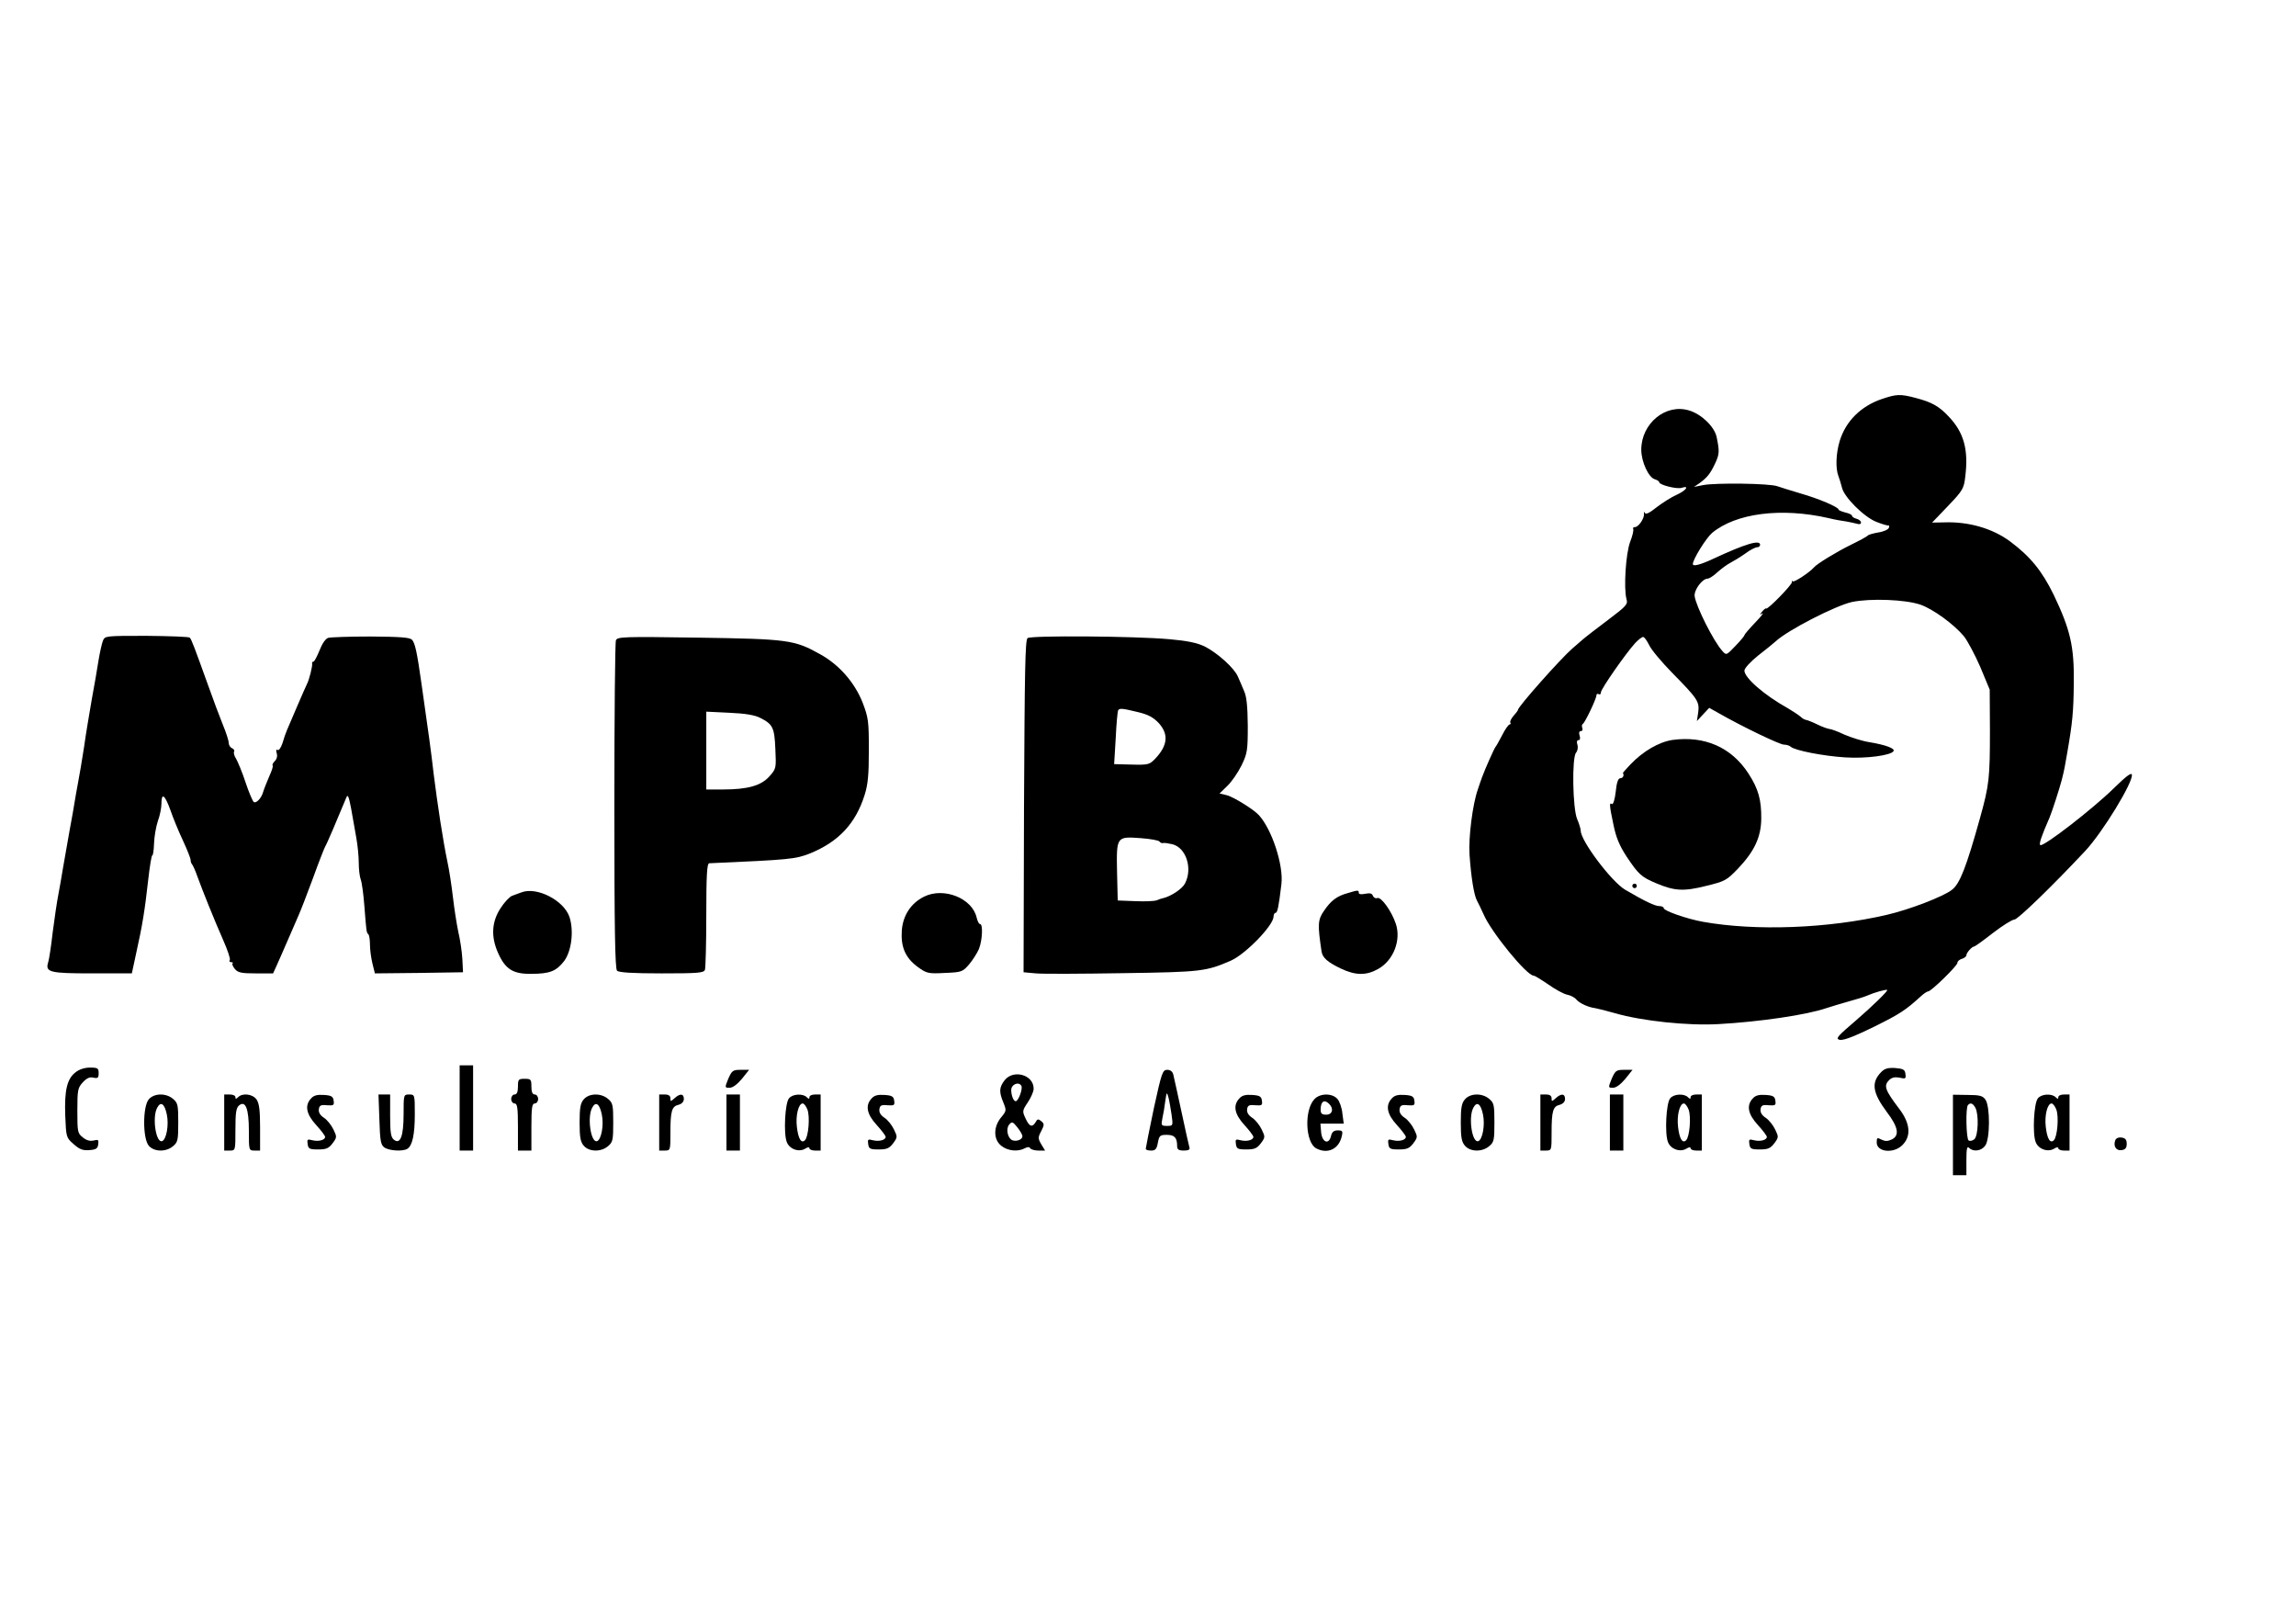 <?xml version="1.0" standalone="no"?>
<!DOCTYPE svg PUBLIC "-//W3C//DTD SVG 20010904//EN"
 "http://www.w3.org/TR/2001/REC-SVG-20010904/DTD/svg10.dtd">
<svg version="1.0" xmlns="http://www.w3.org/2000/svg"
 width="1024pt" height="720pt" viewBox="0 0 1024 720"
 preserveAspectRatio="xMidYMid meet">

<g transform="translate(0,720) scale(0.1,-0.1)"
fill="#000000" stroke="none">
<path d="M8393 5421 c-94 -32 -161 -99 -188 -187 -17 -56 -19 -122 -6 -156 5
-13 12 -36 16 -52 9 -42 99 -132 154 -153 25 -10 49 -17 53 -16 4 2 5 -3 2
-11 -3 -7 -24 -17 -47 -20 -23 -4 -44 -10 -47 -14 -3 -4 -36 -22 -75 -41 -63
-31 -152 -85 -165 -101 -19 -22 -89 -68 -94 -62 -4 4 -6 2 -4 -3 3 -10 -109
-125 -115 -118 -2 2 -10 -4 -18 -14 -12 -15 -12 -16 1 -8 8 4 -6 -14 -32 -41
-27 -28 -48 -53 -48 -56 0 -4 -18 -25 -41 -49 -39 -41 -40 -41 -57 -22 -40 44
-118 200 -124 245 -3 28 34 78 58 78 7 0 27 13 44 29 18 16 44 35 58 42 15 8
45 26 66 41 21 16 45 28 53 28 7 0 13 5 13 11 0 24 -66 4 -208 -62 -58 -27
-92 -36 -92 -24 0 21 59 116 86 139 106 88 308 114 519 66 28 -7 63 -13 79
-15 15 -3 37 -7 47 -10 11 -4 19 -2 19 5 0 7 -9 14 -20 17 -11 3 -20 9 -20 13
0 5 -13 11 -30 15 -16 4 -30 10 -30 13 0 11 -89 49 -170 72 -41 12 -88 27
-103 32 -34 13 -276 16 -332 5 l-40 -8 25 17 c34 25 48 42 70 89 19 41 19 54
6 117 -10 46 -68 102 -123 118 -104 32 -213 -58 -213 -175 0 -54 33 -125 61
-132 10 -3 19 -9 19 -13 0 -12 79 -32 100 -25 37 12 20 -12 -22 -31 -23 -10
-64 -36 -90 -56 -31 -25 -48 -33 -52 -25 -3 7 -5 6 -4 -3 3 -20 -24 -60 -40
-60 -7 0 -11 -4 -8 -8 3 -5 -3 -31 -14 -59 -19 -52 -29 -204 -16 -254 7 -23 0
-31 -81 -92 -48 -36 -100 -76 -115 -89 -14 -13 -35 -30 -45 -39 -52 -45 -243
-260 -243 -274 0 -3 -9 -15 -20 -27 -10 -12 -17 -25 -14 -30 3 -4 1 -8 -3 -8
-5 0 -20 -21 -33 -47 -14 -27 -27 -50 -30 -53 -5 -5 -47 -99 -60 -135 -4 -11
-13 -36 -19 -55 -23 -65 -42 -213 -37 -290 7 -102 20 -181 33 -205 6 -11 19
-38 29 -60 33 -79 193 -275 224 -275 5 0 34 -18 65 -39 31 -22 69 -43 85 -46
16 -3 34 -13 41 -22 14 -16 52 -34 84 -38 11 -2 52 -12 90 -23 118 -34 323
-56 460 -48 182 10 393 41 480 71 22 7 67 21 100 30 33 9 69 20 80 25 37 16
88 30 92 26 4 -4 -69 -75 -141 -137 -75 -64 -87 -77 -77 -83 14 -9 54 5 161
57 113 56 139 73 207 135 13 12 28 22 33 22 13 0 130 114 130 127 0 7 9 15 20
18 11 3 20 11 20 16 0 11 25 39 35 39 3 0 41 27 83 60 43 33 86 60 96 60 15 0
169 149 316 306 77 82 215 308 208 340 -2 11 -26 -7 -80 -60 -96 -94 -311
-260 -328 -254 -8 3 5 41 41 123 11 26 45 131 55 170 12 48 13 57 24 120 23
132 28 182 29 311 2 162 -15 236 -90 393 -52 106 -104 170 -194 237 -78 58
-185 89 -294 85 l-54 -1 71 74 c66 69 71 78 77 131 15 120 -6 197 -74 268 -43
46 -75 64 -148 83 -68 18 -85 17 -150 -5z m172 -917 c57 -20 149 -87 194 -141
16 -20 49 -82 73 -137 l42 -101 1 -180 c0 -214 -3 -245 -45 -395 -60 -215 -89
-290 -124 -317 -37 -30 -191 -89 -291 -112 -262 -61 -585 -73 -820 -31 -72 13
-175 49 -175 61 0 5 -9 9 -19 9 -20 0 -64 21 -153 73 -61 36 -198 218 -198
263 0 8 -7 31 -16 52 -20 47 -24 273 -5 296 7 8 10 24 6 36 -4 12 -2 20 5 20
7 0 9 8 5 20 -4 12 -2 20 5 20 7 0 10 6 7 14 -3 8 -2 16 2 18 9 4 61 112 61
128 0 6 5 8 10 5 6 -3 10 0 10 8 0 15 111 174 153 220 14 15 30 27 35 27 6 0
17 -16 27 -36 9 -20 55 -75 102 -123 115 -117 123 -129 117 -177 l-6 -39 28
30 27 29 41 -23 c103 -59 273 -141 292 -141 11 0 24 -4 30 -9 17 -17 147 -42
244 -48 94 -6 204 9 215 28 8 12 -36 28 -108 40 -32 5 -82 21 -112 34 -29 14
-60 25 -67 25 -7 1 -31 9 -53 20 -22 11 -44 19 -49 20 -5 0 -17 6 -25 14 -9 8
-35 25 -57 38 -106 59 -194 136 -194 168 0 10 26 39 61 67 34 26 69 55 78 63
53 50 268 160 341 176 83 17 238 11 305 -12z"/>
<path d="M7460 3901 c-61 -9 -132 -50 -189 -110 -19 -20 -34 -37 -33 -38 7
-10 0 -23 -12 -23 -9 0 -16 -19 -20 -60 -4 -34 -11 -58 -17 -55 -12 8 -12 -3
7 -93 12 -58 27 -93 59 -142 53 -79 65 -90 131 -118 83 -35 123 -37 223 -12
86 21 92 25 143 78 73 77 102 140 103 221 1 85 -13 134 -57 202 -76 117 -195
169 -338 150z"/>
<path d="M7280 3250 c0 -5 5 -10 10 -10 6 0 10 5 10 10 0 6 -4 10 -10 10 -5 0
-10 -4 -10 -10z"/>
<path d="M459 4343 c-5 -13 -14 -53 -20 -90 -6 -38 -19 -115 -30 -173 -10 -58
-26 -152 -34 -210 -9 -58 -21 -130 -27 -160 -6 -30 -12 -68 -15 -85 -2 -16
-13 -75 -23 -130 -10 -55 -23 -129 -29 -165 -6 -36 -15 -90 -21 -120 -6 -30
-17 -105 -25 -167 -7 -62 -16 -121 -20 -133 -14 -45 5 -50 195 -50 l178 0 20
93 c27 121 38 189 53 324 7 62 15 110 18 109 3 -2 7 21 8 53 1 31 9 76 17 100
9 24 16 59 16 77 0 52 15 41 40 -28 12 -35 37 -96 56 -136 19 -41 34 -79 34
-86 0 -7 3 -16 6 -19 4 -4 15 -28 24 -54 24 -66 75 -193 116 -286 19 -43 32
-82 29 -87 -4 -6 -1 -10 6 -10 7 0 10 -3 6 -6 -3 -3 2 -14 11 -25 14 -16 30
-19 93 -19 l77 0 15 33 c8 17 29 66 47 107 18 41 40 93 50 115 10 22 40 99 66
170 26 72 51 135 54 140 6 8 53 118 95 220 6 15 11 3 21 -50 7 -38 17 -97 23
-130 6 -33 11 -83 11 -112 0 -28 4 -62 9 -75 5 -13 12 -65 16 -117 9 -114 9
-119 18 -127 4 -4 7 -25 7 -46 0 -22 5 -59 11 -84 l11 -44 197 2 196 3 -3 60
c-2 33 -10 87 -18 120 -7 33 -18 103 -24 155 -6 52 -17 124 -25 160 -19 90
-44 254 -61 390 -12 104 -21 170 -54 400 -20 142 -29 184 -43 198 -11 10 -53
13 -184 14 -94 0 -179 -3 -189 -6 -12 -3 -28 -27 -39 -56 -11 -27 -23 -50 -27
-50 -4 0 -7 -3 -6 -7 3 -11 -13 -74 -23 -93 -4 -8 -24 -53 -44 -100 -20 -47
-40 -94 -45 -105 -5 -11 -14 -37 -20 -58 -7 -21 -16 -34 -22 -31 -6 4 -8 -1
-4 -14 4 -12 1 -26 -8 -35 -8 -8 -13 -17 -10 -20 3 -3 -4 -24 -15 -48 -10 -24
-23 -55 -27 -69 -8 -29 -31 -53 -42 -46 -5 3 -22 43 -37 88 -15 46 -35 93 -42
105 -8 12 -12 26 -9 32 3 5 -1 11 -9 15 -8 3 -15 14 -15 24 0 10 -12 47 -27
83 -14 35 -44 114 -65 174 -61 169 -74 205 -82 212 -4 4 -90 7 -193 8 -183 0
-185 0 -194 -22z"/>
<path d="M4583 4355 c-11 -8 -13 -143 -16 -750 l-2 -740 55 -5 c30 -3 206 -2
390 1 350 5 369 8 480 56 65 29 189 156 190 196 0 9 4 17 9 17 8 0 14 26 26
128 10 84 -42 243 -100 307 -23 26 -117 84 -146 90 l-30 7 34 33 c20 19 48 60
64 92 26 54 28 66 28 178 -1 86 -5 130 -17 155 -8 19 -20 48 -27 63 -15 37
-91 106 -149 135 -34 16 -77 25 -157 32 -157 14 -615 17 -632 5z m492 -330
c46 -11 68 -23 93 -49 45 -50 40 -100 -16 -159 -25 -26 -31 -28 -105 -26 l-78
2 7 116 c3 64 8 119 11 124 6 10 18 9 88 -8z m96 -577 c3 -5 10 -8 15 -7 5 2
24 -1 42 -5 62 -15 92 -108 57 -175 -12 -24 -63 -58 -99 -66 -6 -1 -18 -5 -27
-9 -9 -4 -51 -6 -95 -4 l-79 3 -3 126 c-3 159 -3 160 105 152 43 -3 81 -10 84
-15z"/>
<path d="M2747 4345 c-4 -9 -7 -342 -7 -739 0 -548 3 -725 12 -734 8 -8 67
-12 199 -12 161 0 188 2 193 16 3 9 6 119 6 245 0 176 3 229 13 230 360 16
384 18 450 44 127 52 203 133 243 260 15 47 19 90 19 200 0 130 -2 145 -28
213 -36 90 -105 169 -191 216 -113 63 -142 67 -542 73 -334 5 -361 4 -367 -12z
m644 -346 c55 -28 63 -42 67 -138 4 -86 4 -88 -26 -122 -37 -42 -97 -59 -208
-59 l-74 0 0 173 0 174 103 -5 c70 -3 113 -10 138 -23z"/>
<path d="M2325 3221 c-11 -4 -29 -11 -41 -15 -11 -4 -35 -29 -52 -56 -39 -60
-43 -126 -11 -198 32 -73 67 -95 147 -94 85 0 113 12 148 57 33 44 44 134 24
196 -25 75 -147 137 -215 110z"/>
<path d="M6011 3218 c-48 -13 -75 -33 -106 -79 -28 -40 -29 -61 -11 -181 4
-28 27 -48 85 -76 67 -32 115 -32 168 -2 68 38 103 129 78 202 -19 56 -65 120
-82 114 -8 -3 -16 1 -20 10 -4 11 -13 13 -34 9 -18 -4 -29 -2 -29 4 0 13 -3
13 -49 -1z"/>
<path d="M4121 3202 c-58 -29 -94 -83 -99 -151 -5 -74 16 -122 72 -163 39 -28
46 -30 120 -26 76 3 79 5 108 38 16 19 36 50 44 69 15 37 19 111 5 111 -5 0
-11 12 -15 28 -19 87 -147 138 -235 94z"/>
<path d="M2050 2260 l0 -190 30 0 30 0 0 190 0 190 -30 0 -30 0 0 -190z"/>
<path d="M337 2419 c-38 -29 -50 -80 -46 -193 4 -96 4 -98 37 -127 27 -24 41
-29 70 -27 30 2 38 7 40 26 3 20 0 22 -20 17 -16 -4 -32 0 -49 14 -23 18 -24
25 -24 119 0 93 2 102 25 127 18 19 31 24 47 20 19 -4 23 -1 23 20 0 22 -4 25
-39 25 -23 0 -48 -8 -64 -21z"/>
<path d="M8391 2421 c-47 -47 -40 -93 24 -179 52 -68 58 -106 21 -123 -17 -8
-29 -8 -45 0 -19 10 -21 9 -21 -13 0 -43 76 -51 115 -11 39 39 35 95 -13 159
-66 87 -72 105 -46 131 12 11 25 14 46 10 27 -6 29 -5 26 17 -2 19 -10 23 -45
26 -32 2 -47 -2 -62 -17z"/>
<path d="M3248 2390 c-16 -40 -16 -40 6 -40 14 0 34 15 55 40 l32 40 -38 0
c-35 0 -39 -4 -55 -40z"/>
<path d="M5146 2258 c-20 -95 -36 -176 -36 -180 0 -5 11 -8 24 -8 19 0 25 7
30 35 6 32 10 35 40 35 35 0 46 -13 46 -51 0 -14 7 -19 30 -19 19 0 28 4 25
13 -2 6 -18 77 -35 157 -17 80 -34 155 -37 168 -3 14 -13 22 -27 22 -21 0 -25
-12 -60 -172z m79 -27 c7 -50 7 -51 -20 -51 -26 0 -27 2 -21 33 4 17 10 52 13
77 6 41 7 43 14 18 4 -15 10 -50 14 -77z"/>
<path d="M7188 2390 c-16 -40 -16 -40 6 -40 14 0 34 15 55 40 l32 40 -38 0
c-35 0 -39 -4 -55 -40z"/>
<path d="M4481 2384 c-25 -32 -26 -52 -6 -100 14 -35 14 -37 -10 -66 -35 -42
-35 -99 1 -127 29 -23 74 -27 104 -11 13 7 21 7 25 0 3 -5 20 -10 36 -10 l30
0 -17 28 c-15 26 -15 31 0 59 14 28 14 32 0 44 -13 11 -18 10 -25 -4 -15 -25
-28 -21 -45 16 -15 32 -15 35 10 72 14 21 26 48 26 61 0 62 -90 87 -129 38z
m74 -25 c8 -12 -13 -69 -25 -69 -10 0 -20 26 -20 50 0 25 33 39 45 19z m5
-225 c0 -15 -26 -25 -45 -18 -21 9 -30 51 -14 70 12 14 16 13 36 -12 13 -16
23 -34 23 -40z"/>
<path d="M2310 2355 c0 -24 -5 -35 -15 -35 -8 0 -15 -9 -15 -20 0 -11 7 -20
15 -20 12 0 15 -18 15 -105 l0 -105 30 0 30 0 0 105 c0 87 3 105 15 105 8 0
15 9 15 20 0 11 -7 20 -15 20 -10 0 -15 11 -15 35 0 32 -2 35 -30 35 -28 0
-30 -3 -30 -35z"/>
<path d="M664 2299 c-28 -31 -28 -177 0 -208 24 -27 76 -28 107 -2 22 18 24
27 24 106 0 79 -2 88 -24 106 -31 26 -83 25 -107 -2z m80 -68 c10 -47 -2 -112
-21 -119 -28 -9 -45 107 -22 149 16 30 33 18 43 -30z"/>
<path d="M1000 2195 l0 -125 25 0 c25 0 25 0 25 94 0 74 3 96 16 107 29 24 44
-14 44 -113 0 -87 0 -88 25 -88 l25 0 0 103 c0 77 -4 108 -16 125 -17 24 -62
30 -82 10 -9 -9 -12 -9 -12 0 0 7 -11 12 -25 12 l-25 0 0 -125z"/>
<path d="M1387 2302 c-29 -31 -21 -70 23 -118 22 -24 40 -48 40 -53 0 -14 -29
-22 -57 -15 -22 6 -24 4 -21 -17 3 -21 8 -24 47 -24 36 0 47 5 64 27 20 27 20
29 4 62 -9 19 -28 43 -42 52 -17 11 -25 24 -23 38 2 17 9 21 36 18 30 -2 33 0
30 20 -2 19 -10 24 -44 26 -29 2 -45 -2 -57 -16z"/>
<path d="M1692 2209 c3 -96 6 -113 22 -125 21 -15 83 -19 103 -6 22 14 33 63
33 153 0 88 0 89 -25 89 -25 0 -25 -1 -25 -88 0 -99 -15 -137 -44 -113 -13 11
-16 33 -16 107 l0 94 -26 0 -26 0 4 -111z"/>
<path d="M2604 2299 c-15 -17 -19 -37 -19 -104 0 -67 4 -87 19 -104 24 -27 76
-28 107 -2 22 18 24 27 24 106 0 79 -2 88 -24 106 -31 26 -83 25 -107 -2z m80
-68 c10 -47 -2 -112 -21 -119 -28 -9 -45 107 -22 149 16 30 33 18 43 -30z"/>
<path d="M2940 2195 l0 -125 25 0 c25 0 25 2 25 78 0 98 6 119 36 126 15 4 24
14 24 26 0 24 -17 26 -42 3 -17 -15 -18 -15 -18 0 0 11 -8 17 -25 17 l-25 0 0
-125z"/>
<path d="M3240 2195 l0 -125 30 0 30 0 0 125 0 125 -30 0 -30 0 0 -125z"/>
<path d="M3519 2303 c-18 -20 -25 -158 -10 -195 12 -32 55 -47 83 -29 11 7 18
7 18 1 0 -5 11 -10 25 -10 l25 0 0 125 0 125 -25 0 c-14 0 -25 -5 -25 -12 0
-9 -3 -9 -12 0 -17 17 -63 15 -79 -5z m82 -50 c12 -31 5 -121 -11 -137 -16
-16 -30 6 -36 60 -6 50 7 104 26 104 6 0 15 -12 21 -27z"/>
<path d="M3887 2302 c-29 -31 -21 -70 23 -118 22 -24 40 -48 40 -53 0 -14 -29
-22 -57 -15 -22 6 -24 4 -21 -17 3 -21 8 -24 47 -24 36 0 47 5 64 27 20 27 20
29 4 62 -9 19 -28 43 -42 52 -17 11 -25 24 -23 38 2 17 9 21 36 18 30 -2 33 0
30 20 -2 19 -10 24 -44 26 -29 2 -45 -2 -57 -16z"/>
<path d="M5527 2302 c-29 -31 -21 -70 23 -118 22 -24 40 -48 40 -53 0 -14 -29
-22 -57 -15 -22 6 -24 4 -21 -17 3 -21 8 -24 47 -24 36 0 47 5 64 27 20 27 20
29 4 62 -9 19 -28 43 -42 52 -17 11 -25 24 -23 38 2 17 9 21 36 18 30 -2 33 0
30 20 -2 19 -10 24 -44 26 -29 2 -45 -2 -57 -16z"/>
<path d="M5862 2299 c-46 -49 -40 -193 8 -219 50 -27 101 -4 114 53 6 24 3 27
-18 27 -17 0 -26 -7 -30 -26 -10 -40 -40 -27 -44 19 l-3 37 52 0 52 0 -6 45
c-2 25 -13 55 -22 65 -24 27 -78 26 -103 -1z m66 -21 c22 -22 14 -48 -13 -48
-20 0 -25 5 -25 23 0 36 16 47 38 25z"/>
<path d="M6207 2302 c-29 -31 -21 -70 23 -118 22 -24 40 -48 40 -53 0 -14 -29
-22 -57 -15 -22 6 -24 4 -21 -17 3 -21 8 -24 47 -24 36 0 47 5 64 27 20 27 20
29 4 62 -9 19 -28 43 -42 52 -17 11 -25 24 -23 38 2 17 9 21 36 18 30 -2 33 0
30 20 -2 19 -10 24 -44 26 -29 2 -45 -2 -57 -16z"/>
<path d="M6534 2299 c-15 -17 -19 -37 -19 -104 0 -67 4 -87 19 -104 24 -27 76
-28 107 -2 22 18 24 27 24 106 0 79 -2 88 -24 106 -31 26 -83 25 -107 -2z m80
-68 c10 -47 -2 -112 -21 -119 -28 -9 -45 107 -22 149 16 30 33 18 43 -30z"/>
<path d="M6870 2195 l0 -125 25 0 c25 0 25 2 25 78 0 98 6 119 36 126 15 4 24
14 24 26 0 24 -17 26 -42 3 -17 -15 -18 -15 -18 0 0 11 -8 17 -25 17 l-25 0 0
-125z"/>
<path d="M7180 2195 l0 -125 30 0 30 0 0 125 0 125 -30 0 -30 0 0 -125z"/>
<path d="M7449 2303 c-18 -20 -25 -158 -10 -195 12 -32 55 -47 83 -29 11 7 18
7 18 1 0 -5 11 -10 25 -10 l25 0 0 125 0 125 -25 0 c-14 0 -25 -5 -25 -12 0
-9 -3 -9 -12 0 -17 17 -63 15 -79 -5z m82 -50 c12 -31 5 -121 -11 -137 -16
-16 -30 6 -36 60 -6 50 7 104 26 104 6 0 15 -12 21 -27z"/>
<path d="M7817 2302 c-29 -31 -21 -70 23 -118 22 -24 40 -48 40 -53 0 -14 -29
-22 -57 -15 -22 6 -24 4 -21 -17 3 -21 8 -24 47 -24 36 0 47 5 64 27 20 27 20
29 4 62 -9 19 -28 43 -42 52 -17 11 -25 24 -23 38 2 17 9 21 36 18 30 -2 33 0
30 20 -2 19 -10 24 -44 26 -29 2 -45 -2 -57 -16z"/>
<path d="M8710 2139 l0 -179 30 0 30 0 0 67 c0 52 3 64 12 55 19 -19 55 -14
72 10 22 30 22 175 1 205 -12 17 -25 21 -80 21 l-65 1 0 -180z m100 122 c16
-30 13 -126 -5 -141 -8 -6 -19 -9 -25 -5 -11 7 -14 147 -3 158 11 12 22 8 33
-12z"/>
<path d="M9089 2303 c-18 -20 -25 -158 -10 -195 12 -32 55 -47 83 -29 11 7 18
7 18 1 0 -5 11 -10 25 -10 l25 0 0 125 0 125 -25 0 c-14 0 -25 -5 -25 -12 0
-9 -3 -9 -12 0 -17 17 -63 15 -79 -5z m82 -50 c12 -31 5 -121 -11 -137 -16
-16 -30 6 -36 60 -6 50 7 104 26 104 6 0 15 -12 21 -27z"/>
<path d="M9434 2116 c-10 -26 4 -48 28 -44 17 2 23 10 23 28 0 18 -6 26 -23
28 -13 2 -25 -3 -28 -12z"/>
</g>
</svg>
